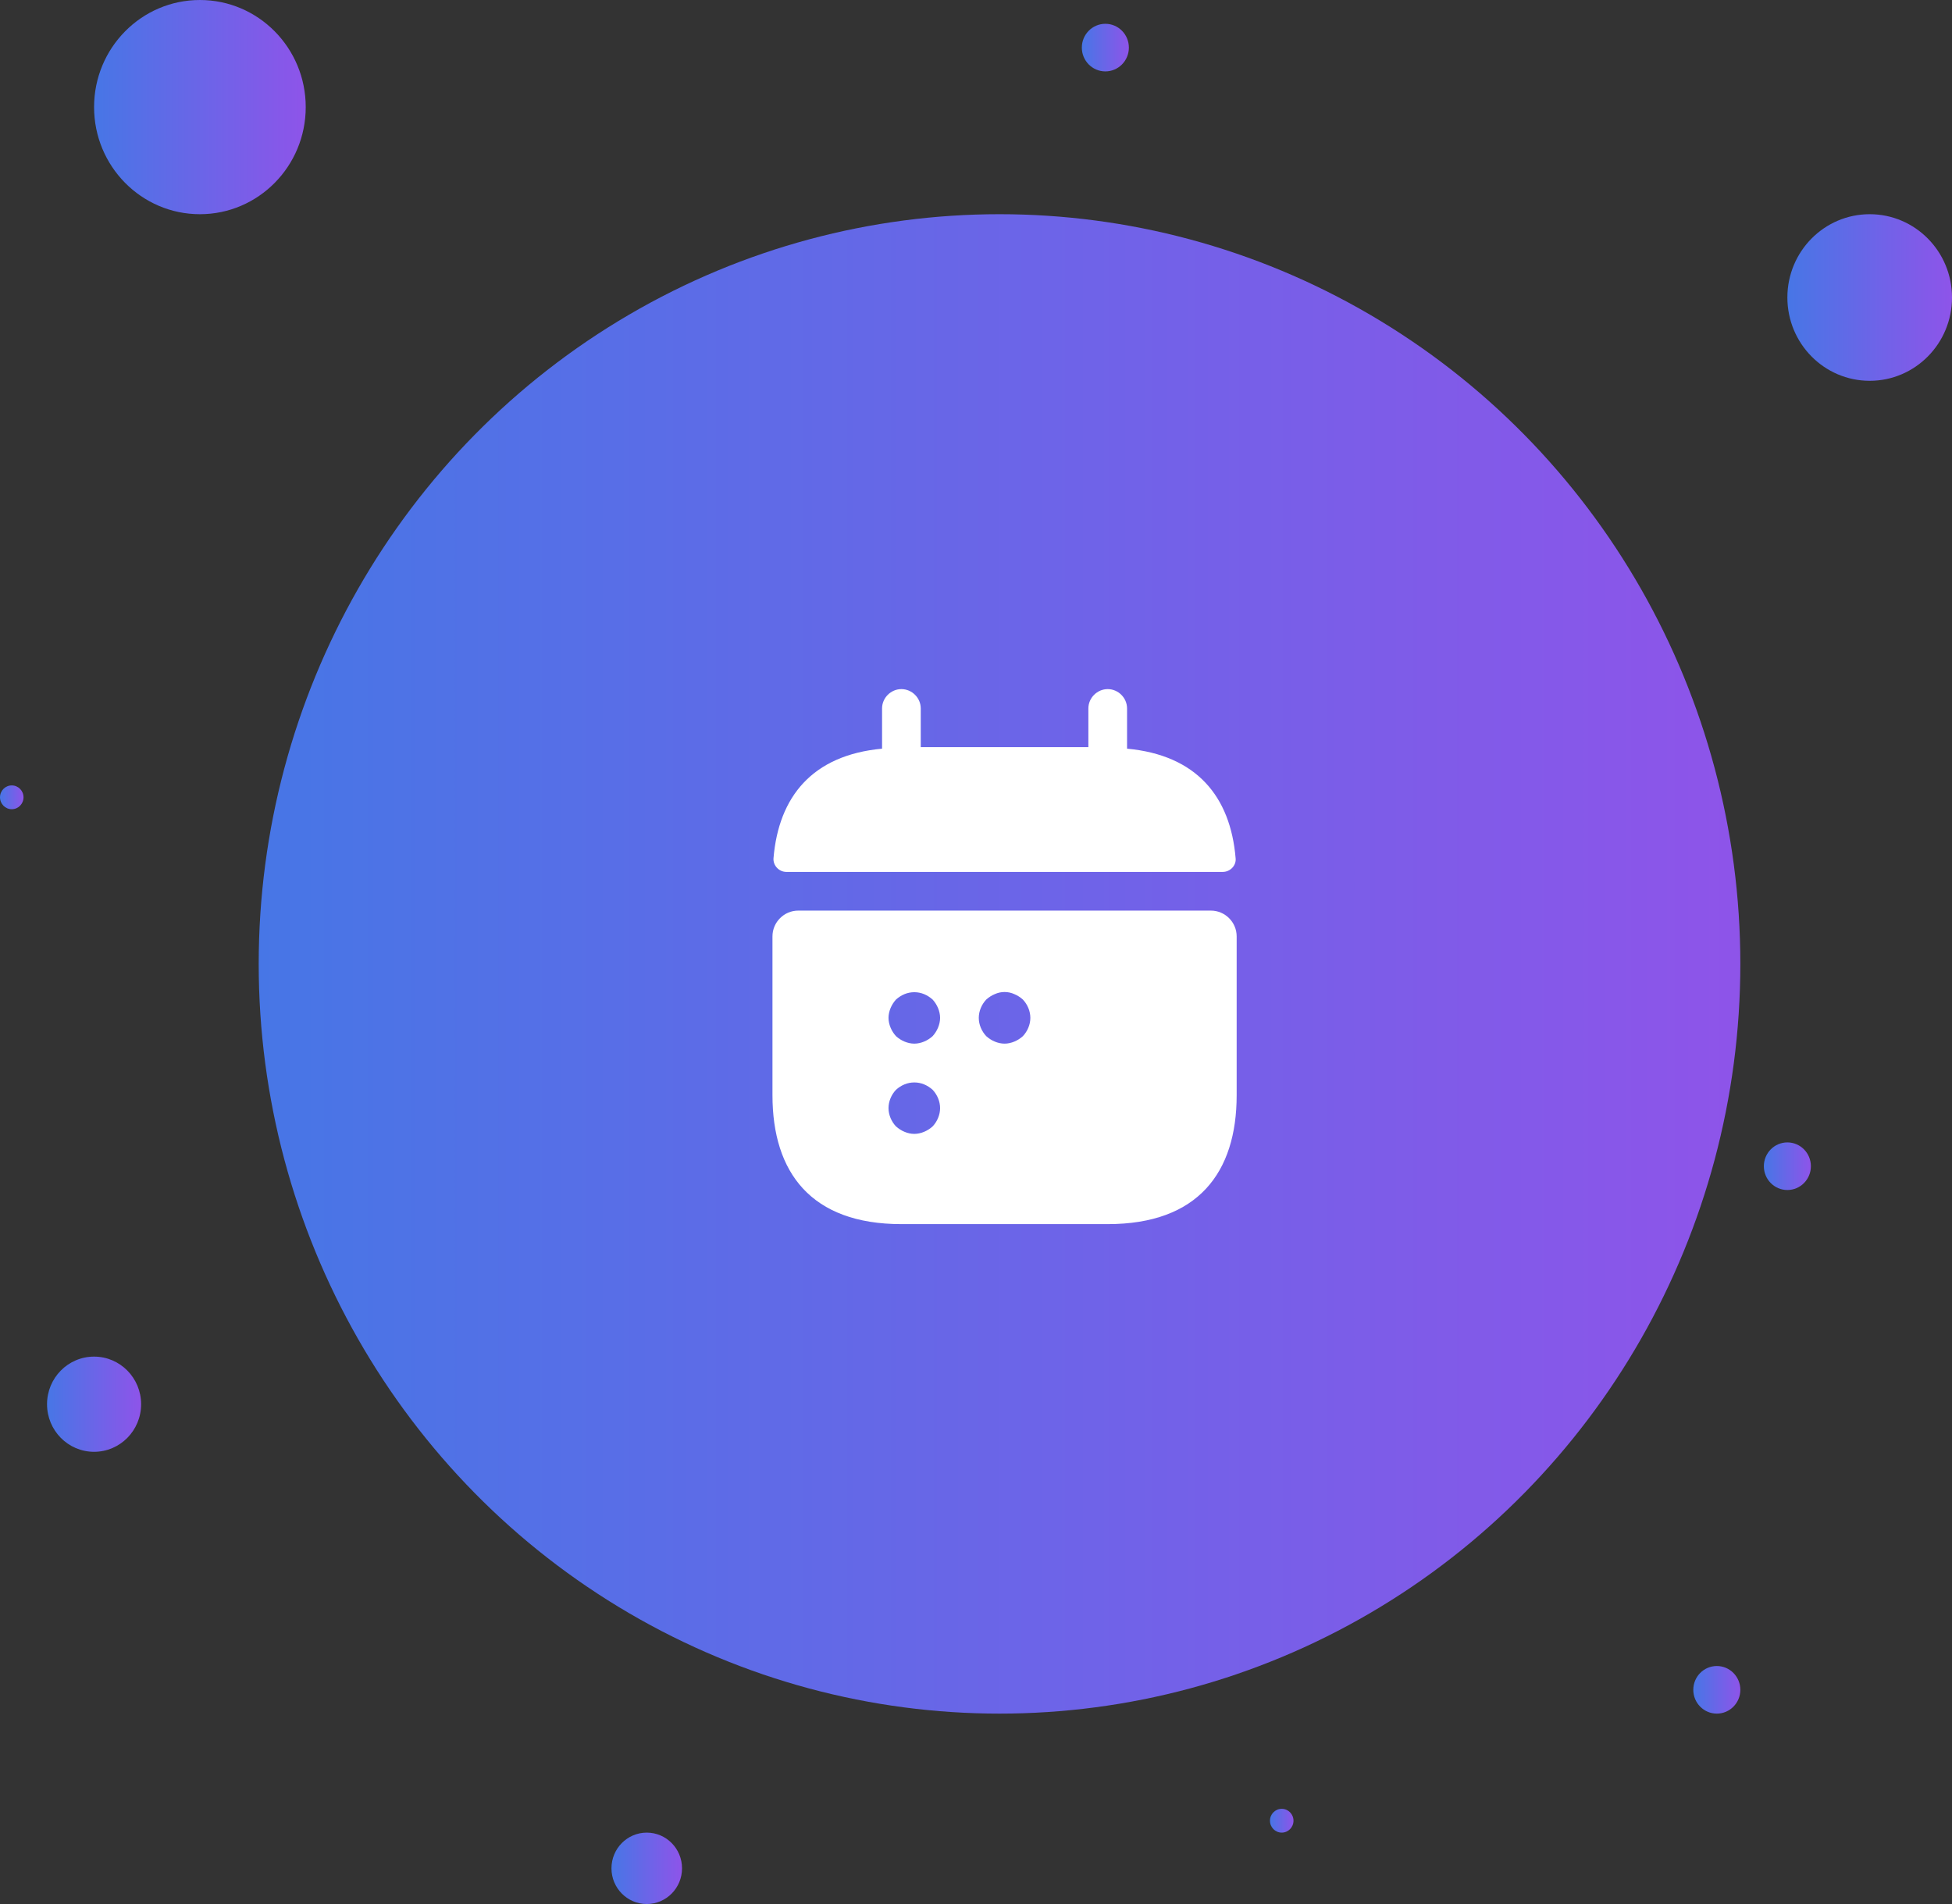 <svg width="205" height="200" viewBox="0 0 205 200" fill="none" xmlns="http://www.w3.org/2000/svg">
<rect x="0" y="0" width="205" height="200" fill="#333333" stroke="none"/>
<ellipse cx="104.97" cy="101.25" rx="77.801" ry="78.75" fill="url(#paint0_linear_2741_3686)"/>
<ellipse cx="196.356" cy="31.25" rx="8.645" ry="8.75" fill="url(#paint1_linear_2741_3686)"/>
<ellipse cx="20.994" cy="11.25" rx="11.114" ry="11.25" fill="url(#paint2_linear_2741_3686)"/>
<ellipse cx="9.88" cy="147.5" rx="4.94" ry="5" fill="url(#paint3_linear_2741_3686)"/>
<ellipse cx="180.301" cy="177.5" rx="2.47" ry="2.5" fill="url(#paint4_linear_2741_3686)"/>
<ellipse cx="116.085" cy="5" rx="2.47" ry="2.5" fill="url(#paint5_linear_2741_3686)"/>
<ellipse cx="67.922" cy="196.25" rx="3.705" ry="3.75" fill="url(#paint6_linear_2741_3686)"/>
<ellipse cx="134.608" cy="191.25" rx="1.235" ry="1.25" fill="url(#paint7_linear_2741_3686)"/>
<ellipse cx="187.711" cy="122.5" rx="2.47" ry="2.5" fill="url(#paint8_linear_2741_3686)"/>
<ellipse cx="1.235" cy="83.75" rx="1.235" ry="1.25" fill="url(#paint9_linear_2741_3686)"/>
<path d="M118.364 78.641V74.416C118.364 73.306 117.444 72.385 116.333 72.385C115.223 72.385 114.302 73.306 114.302 74.416V78.479H96.698V74.416C96.698 73.306 95.777 72.385 94.666 72.385C93.556 72.385 92.635 73.306 92.635 74.416V78.641C85.323 79.319 81.775 83.679 81.233 90.152C81.179 90.937 81.829 91.587 82.587 91.587H128.412C129.198 91.587 129.848 90.91 129.766 90.152C129.225 83.679 125.677 79.319 118.364 78.641Z" fill="white"/>
<path d="M127.167 95.65H83.833C82.344 95.65 81.125 96.869 81.125 98.358V115.042C81.125 123.167 85.188 128.583 94.667 128.583H116.333C125.812 128.583 129.875 123.167 129.875 115.042V98.358C129.875 96.869 128.656 95.65 127.167 95.65ZM97.944 118.319C97.673 118.562 97.375 118.752 97.05 118.887C96.725 119.023 96.373 119.104 96.021 119.104C95.669 119.104 95.317 119.023 94.992 118.887C94.667 118.752 94.369 118.562 94.098 118.319C93.61 117.804 93.312 117.1 93.312 116.396C93.312 115.692 93.61 114.987 94.098 114.473C94.369 114.229 94.667 114.039 94.992 113.904C95.642 113.633 96.4 113.633 97.05 113.904C97.375 114.039 97.673 114.229 97.944 114.473C98.431 114.987 98.729 115.692 98.729 116.396C98.729 117.1 98.431 117.804 97.944 118.319ZM98.513 107.946C98.377 108.271 98.188 108.569 97.944 108.839C97.673 109.083 97.375 109.273 97.05 109.408C96.725 109.544 96.373 109.625 96.021 109.625C95.669 109.625 95.317 109.544 94.992 109.408C94.667 109.273 94.369 109.083 94.098 108.839C93.854 108.569 93.665 108.271 93.529 107.946C93.394 107.621 93.312 107.269 93.312 106.917C93.312 106.564 93.394 106.212 93.529 105.887C93.665 105.562 93.854 105.264 94.098 104.994C94.369 104.75 94.667 104.56 94.992 104.425C95.642 104.154 96.4 104.154 97.05 104.425C97.375 104.56 97.673 104.75 97.944 104.994C98.188 105.264 98.377 105.562 98.513 105.887C98.648 106.212 98.729 106.564 98.729 106.917C98.729 107.269 98.648 107.621 98.513 107.946ZM107.423 108.839C107.152 109.083 106.854 109.273 106.529 109.408C106.204 109.544 105.852 109.625 105.5 109.625C105.148 109.625 104.796 109.544 104.471 109.408C104.146 109.273 103.848 109.083 103.577 108.839C103.09 108.325 102.792 107.621 102.792 106.917C102.792 106.212 103.09 105.508 103.577 104.994C103.848 104.75 104.146 104.56 104.471 104.425C105.121 104.127 105.879 104.127 106.529 104.425C106.854 104.56 107.152 104.75 107.423 104.994C107.91 105.508 108.208 106.212 108.208 106.917C108.208 107.621 107.91 108.325 107.423 108.839Z" fill="white"/>
<defs>
<linearGradient id="paint0_linear_2741_3686" x1="27.169" y1="101.25" x2="182.771" y2="101.25" gradientUnits="userSpaceOnUse">
<stop stop-color="#4776E6"/>
<stop offset="1" stop-color="#8E54E9"/>
</linearGradient>
<linearGradient id="paint1_linear_2741_3686" x1="187.711" y1="31.25" x2="205" y2="31.25" gradientUnits="userSpaceOnUse">
<stop stop-color="#4776E6"/>
<stop offset="1" stop-color="#8E54E9"/>
</linearGradient>
<linearGradient id="paint2_linear_2741_3686" x1="9.879" y1="11.25" x2="32.108" y2="11.25" gradientUnits="userSpaceOnUse">
<stop stop-color="#4776E6"/>
<stop offset="1" stop-color="#8E54E9"/>
</linearGradient>
<linearGradient id="paint3_linear_2741_3686" x1="4.94" y1="147.5" x2="14.819" y2="147.5" gradientUnits="userSpaceOnUse">
<stop stop-color="#4776E6"/>
<stop offset="1" stop-color="#8E54E9"/>
</linearGradient>
<linearGradient id="paint4_linear_2741_3686" x1="177.832" y1="177.5" x2="182.771" y2="177.5" gradientUnits="userSpaceOnUse">
<stop stop-color="#4776E6"/>
<stop offset="1" stop-color="#8E54E9"/>
</linearGradient>
<linearGradient id="paint5_linear_2741_3686" x1="113.615" y1="5" x2="118.555" y2="5" gradientUnits="userSpaceOnUse">
<stop stop-color="#4776E6"/>
<stop offset="1" stop-color="#8E54E9"/>
</linearGradient>
<linearGradient id="paint6_linear_2741_3686" x1="64.217" y1="196.25" x2="71.626" y2="196.25" gradientUnits="userSpaceOnUse">
<stop stop-color="#4776E6"/>
<stop offset="1" stop-color="#8E54E9"/>
</linearGradient>
<linearGradient id="paint7_linear_2741_3686" x1="133.374" y1="191.25" x2="135.843" y2="191.25" gradientUnits="userSpaceOnUse">
<stop stop-color="#4776E6"/>
<stop offset="1" stop-color="#8E54E9"/>
</linearGradient>
<linearGradient id="paint8_linear_2741_3686" x1="185.241" y1="122.5" x2="190.181" y2="122.5" gradientUnits="userSpaceOnUse">
<stop stop-color="#4776E6"/>
<stop offset="1" stop-color="#8E54E9"/>
</linearGradient>
<linearGradient id="paint9_linear_2741_3686" x1="0" y1="83.75" x2="2.47" y2="83.75" gradientUnits="userSpaceOnUse">
<stop stop-color="#4776E6"/>
<stop offset="1" stop-color="#8E54E9"/>
</linearGradient>
</defs>
</svg>
